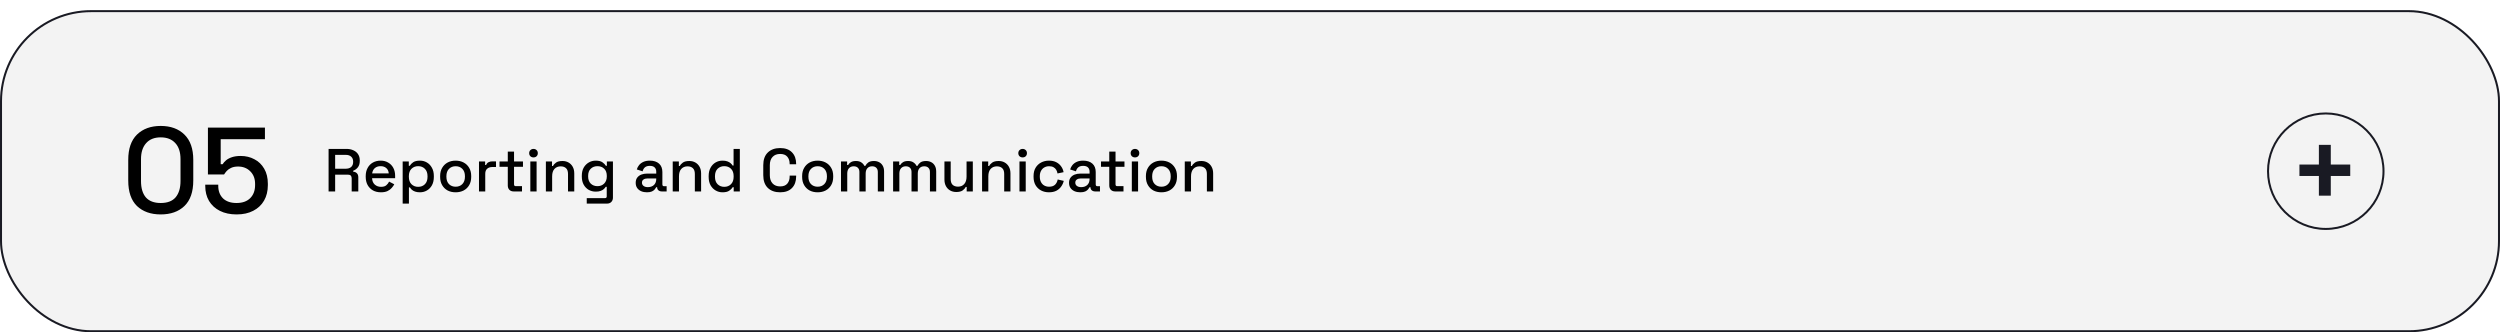 <svg width="1234" height="164" viewBox="0 0 1234 164" fill="none" xmlns="http://www.w3.org/2000/svg">
<g filter="url(#filter0_d_339_233)">
<rect width="1234" height="159" rx="45" fill="#F3F3F3"/>
<rect x="0.5" y="0.5" width="1233" height="158" rx="44.5" stroke="#191A23"/>
<g clip-path="url(#clip0_339_233)">
<path d="M79.32 100.84C74.44 100.84 70.54 99.46 67.62 96.7C64.74 93.9 63.3 89.7 63.3 84.1V73.9C63.3 68.42 64.74 64.26 67.62 61.42C70.54 58.58 74.44 57.16 79.32 57.16C84.24 57.16 88.14 58.58 91.02 61.42C93.94 64.26 95.4 68.42 95.4 73.9V84.1C95.4 89.7 93.94 93.9 91.02 96.7C88.14 99.46 84.24 100.84 79.32 100.84ZM79.32 95.2C82.64 95.2 85.1 94.26 86.7 92.38C88.3 90.46 89.1 87.78 89.1 84.34V73.54C89.1 70.1 88.24 67.46 86.52 65.62C84.8 63.74 82.4 62.8 79.32 62.8C76.2 62.8 73.8 63.76 72.12 65.68C70.44 67.56 69.6 70.18 69.6 73.54V84.34C69.6 87.86 70.4 90.56 72 92.44C73.64 94.28 76.08 95.2 79.32 95.2ZM116.792 100.84C113.632 100.84 110.892 100.26 108.572 99.1C106.252 97.94 104.452 96.3 103.172 94.18C101.932 92.06 101.312 89.6 101.312 86.8V86.14H107.732V86.74C107.732 89.3 108.512 91.36 110.072 92.92C111.672 94.44 113.892 95.2 116.732 95.2C119.652 95.2 121.912 94.4 123.512 92.8C125.112 91.2 125.912 89.04 125.912 86.32V85.78C125.912 83.18 125.112 81.1 123.512 79.54C121.952 77.98 119.952 77.2 117.512 77.2C116.152 77.2 115.012 77.42 114.092 77.86C113.212 78.26 112.492 78.76 111.932 79.36C111.412 79.96 110.972 80.54 110.612 81.1H102.632V58H130.772V63.7H108.932V76.06H109.892C110.292 75.38 110.852 74.74 111.572 74.14C112.332 73.5 113.312 72.98 114.512 72.58C115.712 72.18 117.152 71.98 118.832 71.98C121.312 71.98 123.552 72.52 125.552 73.6C127.592 74.64 129.212 76.2 130.412 78.28C131.612 80.32 132.212 82.8 132.212 85.72V86.38C132.212 89.3 131.592 91.84 130.352 94C129.112 96.16 127.332 97.84 125.012 99.04C122.732 100.24 119.992 100.84 116.792 100.84Z" fill="black"/>
<path d="M162.19 89.5V68.5H171.01C172.31 68.5 173.45 68.73 174.43 69.19C175.43 69.63 176.2 70.27 176.74 71.11C177.3 71.95 177.58 72.95 177.58 74.11V74.44C177.58 75.76 177.26 76.82 176.62 77.62C176 78.4 175.24 78.95 174.34 79.27V79.75C175.1 79.79 175.71 80.05 176.17 80.53C176.63 80.99 176.86 81.66 176.86 82.54V89.5H173.59V82.99C173.59 82.45 173.45 82.02 173.17 81.7C172.89 81.38 172.44 81.22 171.82 81.22H165.43V89.5H162.19ZM165.43 78.28H170.65C171.81 78.28 172.71 77.99 173.35 77.41C173.99 76.81 174.31 76 174.31 74.98V74.74C174.31 73.72 173.99 72.92 173.35 72.34C172.73 71.74 171.83 71.44 170.65 71.44H165.43V78.28ZM188.015 89.92C186.515 89.92 185.205 89.61 184.085 88.99C182.965 88.35 182.085 87.46 181.445 86.32C180.825 85.16 180.515 83.82 180.515 82.3V81.94C180.515 80.4 180.825 79.06 181.445 77.92C182.065 76.76 182.925 75.87 184.025 75.25C185.145 74.61 186.435 74.29 187.895 74.29C189.315 74.29 190.555 74.61 191.615 75.25C192.695 75.87 193.535 76.74 194.135 77.86C194.735 78.98 195.035 80.29 195.035 81.79V82.96H183.665C183.705 84.26 184.135 85.3 184.955 86.08C185.795 86.84 186.835 87.22 188.075 87.22C189.235 87.22 190.105 86.96 190.685 86.44C191.285 85.92 191.745 85.32 192.065 84.64L194.615 85.96C194.335 86.52 193.925 87.11 193.385 87.73C192.865 88.35 192.175 88.87 191.315 89.29C190.455 89.71 189.355 89.92 188.015 89.92ZM183.695 80.59H191.885C191.805 79.47 191.405 78.6 190.685 77.98C189.965 77.34 189.025 77.02 187.865 77.02C186.705 77.02 185.755 77.34 185.015 77.98C184.295 78.6 183.855 79.47 183.695 80.59ZM198.755 95.5V74.71H201.785V76.84H202.265C202.645 76.18 203.215 75.59 203.975 75.07C204.755 74.55 205.865 74.29 207.305 74.29C208.545 74.29 209.675 74.59 210.695 75.19C211.735 75.79 212.565 76.66 213.185 77.8C213.825 78.92 214.145 80.28 214.145 81.88V82.33C214.145 83.93 213.835 85.3 213.215 86.44C212.595 87.56 211.765 88.42 210.725 89.02C209.685 89.62 208.545 89.92 207.305 89.92C206.345 89.92 205.535 89.8 204.875 89.56C204.215 89.32 203.685 89.02 203.285 88.66C202.885 88.28 202.565 87.89 202.325 87.49H201.845V95.5H198.755ZM206.405 87.22C207.765 87.22 208.875 86.79 209.735 85.93C210.595 85.07 211.025 83.84 211.025 82.24V81.97C211.025 80.39 210.585 79.17 209.705 78.31C208.845 77.45 207.745 77.02 206.405 77.02C205.085 77.02 203.985 77.45 203.105 78.31C202.245 79.17 201.815 80.39 201.815 81.97V82.24C201.815 83.84 202.245 85.07 203.105 85.93C203.985 86.79 205.085 87.22 206.405 87.22ZM224.903 89.92C223.423 89.92 222.103 89.62 220.943 89.02C219.803 88.4 218.903 87.52 218.243 86.38C217.583 85.24 217.253 83.89 217.253 82.33V81.88C217.253 80.32 217.583 78.98 218.243 77.86C218.903 76.72 219.803 75.84 220.943 75.22C222.103 74.6 223.423 74.29 224.903 74.29C226.383 74.29 227.703 74.6 228.863 75.22C230.023 75.84 230.933 76.72 231.593 77.86C232.253 78.98 232.583 80.32 232.583 81.88V82.33C232.583 83.89 232.253 85.24 231.593 86.38C230.933 87.52 230.023 88.4 228.863 89.02C227.703 89.62 226.383 89.92 224.903 89.92ZM224.903 87.16C226.263 87.16 227.363 86.73 228.203 85.87C229.063 84.99 229.493 83.78 229.493 82.24V81.97C229.493 80.43 229.073 79.23 228.233 78.37C227.393 77.49 226.283 77.05 224.903 77.05C223.563 77.05 222.463 77.49 221.603 78.37C220.763 79.23 220.343 80.43 220.343 81.97V82.24C220.343 83.78 220.763 84.99 221.603 85.87C222.463 86.73 223.563 87.16 224.903 87.16ZM236.43 89.5V74.71H239.46V76.45H239.94C240.18 75.83 240.56 75.38 241.08 75.1C241.62 74.8 242.28 74.65 243.06 74.65H244.83V77.44H242.94C241.94 77.44 241.12 77.72 240.48 78.28C239.84 78.82 239.52 79.66 239.52 80.8V89.5H236.43ZM253.582 89.5C252.682 89.5 251.962 89.23 251.422 88.69C250.902 88.15 250.642 87.43 250.642 86.53V77.32H246.562V74.71H250.642V69.82H253.732V74.71H258.142V77.32H253.732V85.99C253.732 86.59 254.012 86.89 254.572 86.89H257.662V89.5H253.582ZM261.772 89.5V74.71H264.862V89.5H261.772ZM263.332 72.7C262.732 72.7 262.222 72.51 261.802 72.13C261.402 71.73 261.202 71.22 261.202 70.6C261.202 69.98 261.402 69.48 261.802 69.1C262.222 68.7 262.732 68.5 263.332 68.5C263.952 68.5 264.462 68.7 264.862 69.1C265.262 69.48 265.462 69.98 265.462 70.6C265.462 71.22 265.262 71.73 264.862 72.13C264.462 72.51 263.952 72.7 263.332 72.7ZM269.448 89.5V74.71H272.478V76.93H272.958C273.238 76.33 273.738 75.77 274.458 75.25C275.178 74.73 276.248 74.47 277.668 74.47C278.788 74.47 279.778 74.72 280.638 75.22C281.518 75.72 282.208 76.43 282.708 77.35C283.208 78.25 283.458 79.34 283.458 80.62V89.5H280.368V80.86C280.368 79.58 280.048 78.64 279.408 78.04C278.768 77.42 277.888 77.11 276.768 77.11C275.488 77.11 274.458 77.53 273.678 78.37C272.918 79.21 272.538 80.43 272.538 82.03V89.5H269.448ZM287.185 82.18V81.73C287.185 80.17 287.495 78.84 288.115 77.74C288.755 76.64 289.595 75.79 290.635 75.19C291.675 74.59 292.815 74.29 294.055 74.29C295.495 74.29 296.595 74.56 297.355 75.1C298.135 75.64 298.705 76.22 299.065 76.84H299.545V74.71H302.545V92.53C302.545 93.43 302.275 94.15 301.735 94.69C301.215 95.23 300.495 95.5 299.575 95.5H289.615V92.8H298.615C299.195 92.8 299.485 92.5 299.485 91.9V87.19H299.005C298.785 87.55 298.475 87.92 298.075 88.3C297.675 88.68 297.145 88.99 296.485 89.23C295.845 89.47 295.035 89.59 294.055 89.59C292.815 89.59 291.665 89.3 290.605 88.72C289.565 88.12 288.735 87.27 288.115 86.17C287.495 85.05 287.185 83.72 287.185 82.18ZM294.895 86.89C296.235 86.89 297.335 86.47 298.195 85.63C299.075 84.77 299.515 83.59 299.515 82.09V81.82C299.515 80.28 299.085 79.1 298.225 78.28C297.365 77.44 296.255 77.02 294.895 77.02C293.575 77.02 292.475 77.44 291.595 78.28C290.735 79.1 290.305 80.28 290.305 81.82V82.09C290.305 83.59 290.735 84.77 291.595 85.63C292.475 86.47 293.575 86.89 294.895 86.89ZM319.331 89.92C318.271 89.92 317.321 89.74 316.481 89.38C315.661 89.02 315.001 88.49 314.501 87.79C314.021 87.09 313.781 86.24 313.781 85.24C313.781 84.22 314.021 83.38 314.501 82.72C315.001 82.04 315.671 81.53 316.511 81.19C317.371 80.85 318.341 80.68 319.421 80.68H323.921V79.72C323.921 78.86 323.661 78.17 323.141 77.65C322.621 77.13 321.821 76.87 320.741 76.87C319.681 76.87 318.871 77.12 318.311 77.62C317.751 78.12 317.381 78.77 317.201 79.57L314.321 78.64C314.561 77.84 314.941 77.12 315.461 76.48C316.001 75.82 316.711 75.29 317.591 74.89C318.471 74.49 319.531 74.29 320.771 74.29C322.691 74.29 324.201 74.78 325.301 75.76C326.401 76.74 326.951 78.13 326.951 79.93V86.02C326.951 86.62 327.231 86.92 327.791 86.92H329.051V89.5H326.741C326.041 89.5 325.471 89.32 325.031 88.96C324.591 88.6 324.371 88.11 324.371 87.49V87.4H323.921C323.761 87.7 323.521 88.05 323.201 88.45C322.881 88.85 322.411 89.2 321.791 89.5C321.171 89.78 320.351 89.92 319.331 89.92ZM319.781 87.37C321.021 87.37 322.021 87.02 322.781 86.32C323.541 85.6 323.921 84.62 323.921 83.38V83.08H319.601C318.781 83.08 318.121 83.26 317.621 83.62C317.121 83.96 316.871 84.47 316.871 85.15C316.871 85.83 317.131 86.37 317.651 86.77C318.171 87.17 318.881 87.37 319.781 87.37ZM332.055 89.5V74.71H335.085V76.93H335.565C335.845 76.33 336.345 75.77 337.065 75.25C337.785 74.73 338.855 74.47 340.275 74.47C341.395 74.47 342.385 74.72 343.245 75.22C344.125 75.72 344.815 76.43 345.315 77.35C345.815 78.25 346.065 79.34 346.065 80.62V89.5H342.975V80.86C342.975 79.58 342.655 78.64 342.015 78.04C341.375 77.42 340.495 77.11 339.375 77.11C338.095 77.11 337.065 77.53 336.285 78.37C335.525 79.21 335.145 80.43 335.145 82.03V89.5H332.055ZM356.632 89.92C355.412 89.92 354.282 89.62 353.242 89.02C352.202 88.42 351.362 87.56 350.722 86.44C350.102 85.3 349.792 83.93 349.792 82.33V81.88C349.792 80.3 350.102 78.94 350.722 77.8C351.342 76.66 352.172 75.79 353.212 75.19C354.252 74.59 355.392 74.29 356.632 74.29C357.592 74.29 358.392 74.41 359.032 74.65C359.692 74.89 360.232 75.2 360.652 75.58C361.072 75.94 361.392 76.32 361.612 76.72H362.092V68.5H365.182V89.5H362.152V87.4H361.672C361.292 88.04 360.712 88.62 359.932 89.14C359.172 89.66 358.072 89.92 356.632 89.92ZM357.502 87.22C358.842 87.22 359.942 86.79 360.802 85.93C361.682 85.07 362.122 83.84 362.122 82.24V81.97C362.122 80.39 361.692 79.17 360.832 78.31C359.972 77.45 358.862 77.02 357.502 77.02C356.182 77.02 355.082 77.45 354.202 78.31C353.342 79.17 352.912 80.39 352.912 81.97V82.24C352.912 83.84 353.342 85.07 354.202 85.93C355.082 86.79 356.182 87.22 357.502 87.22ZM385.088 89.92C382.528 89.92 380.498 89.2 378.998 87.76C377.498 86.3 376.748 84.2 376.748 81.46V76.54C376.748 73.8 377.498 71.71 378.998 70.27C380.498 68.81 382.528 68.08 385.088 68.08C387.608 68.08 389.548 68.78 390.908 70.18C392.288 71.58 392.978 73.49 392.978 75.91V76.09H389.768V75.82C389.768 74.4 389.378 73.24 388.598 72.34C387.838 71.44 386.668 70.99 385.088 70.99C383.488 70.99 382.238 71.48 381.338 72.46C380.438 73.42 379.988 74.76 379.988 76.48V81.52C379.988 83.22 380.438 84.56 381.338 85.54C382.238 86.52 383.488 87.01 385.088 87.01C386.668 87.01 387.838 86.56 388.598 85.66C389.378 84.74 389.768 83.58 389.768 82.18V81.67H392.978V82.09C392.978 84.51 392.288 86.42 390.908 87.82C389.548 89.22 387.608 89.92 385.088 89.92ZM403.585 89.92C402.105 89.92 400.785 89.62 399.625 89.02C398.485 88.4 397.585 87.52 396.925 86.38C396.265 85.24 395.935 83.89 395.935 82.33V81.88C395.935 80.32 396.265 78.98 396.925 77.86C397.585 76.72 398.485 75.84 399.625 75.22C400.785 74.6 402.105 74.29 403.585 74.29C405.065 74.29 406.385 74.6 407.545 75.22C408.705 75.84 409.615 76.72 410.275 77.86C410.935 78.98 411.265 80.32 411.265 81.88V82.33C411.265 83.89 410.935 85.24 410.275 86.38C409.615 87.52 408.705 88.4 407.545 89.02C406.385 89.62 405.065 89.92 403.585 89.92ZM403.585 87.16C404.945 87.16 406.045 86.73 406.885 85.87C407.745 84.99 408.175 83.78 408.175 82.24V81.97C408.175 80.43 407.755 79.23 406.915 78.37C406.075 77.49 404.965 77.05 403.585 77.05C402.245 77.05 401.145 77.49 400.285 78.37C399.445 79.23 399.025 80.43 399.025 81.97V82.24C399.025 83.78 399.445 84.99 400.285 85.87C401.145 86.73 402.245 87.16 403.585 87.16ZM415.112 89.5V74.71H418.142V76.45H418.622C418.902 75.93 419.352 75.47 419.972 75.07C420.592 74.67 421.432 74.47 422.492 74.47C423.592 74.47 424.472 74.7 425.132 75.16C425.812 75.6 426.322 76.17 426.662 76.87H427.142C427.482 76.19 427.972 75.62 428.612 75.16C429.272 74.7 430.202 74.47 431.402 74.47C432.362 74.47 433.212 74.67 433.952 75.07C434.692 75.45 435.282 76.03 435.722 76.81C436.162 77.57 436.382 78.52 436.382 79.66V89.5H433.292V79.9C433.292 79 433.042 78.31 432.542 77.83C432.062 77.33 431.372 77.08 430.472 77.08C429.512 77.08 428.742 77.39 428.162 78.01C427.582 78.63 427.292 79.52 427.292 80.68V89.5H424.202V79.9C424.202 79 423.952 78.31 423.452 77.83C422.972 77.33 422.282 77.08 421.382 77.08C420.422 77.08 419.652 77.39 419.072 78.01C418.492 78.63 418.202 79.52 418.202 80.68V89.5H415.112ZM440.835 89.5V74.71H443.865V76.45H444.345C444.625 75.93 445.075 75.47 445.695 75.07C446.315 74.67 447.155 74.47 448.215 74.47C449.315 74.47 450.195 74.7 450.855 75.16C451.535 75.6 452.045 76.17 452.385 76.87H452.865C453.205 76.19 453.695 75.62 454.335 75.16C454.995 74.7 455.925 74.47 457.125 74.47C458.085 74.47 458.935 74.67 459.675 75.07C460.415 75.45 461.005 76.03 461.445 76.81C461.885 77.57 462.105 78.52 462.105 79.66V89.5H459.015V79.9C459.015 79 458.765 78.31 458.265 77.83C457.785 77.33 457.095 77.08 456.195 77.08C455.235 77.08 454.465 77.39 453.885 78.01C453.305 78.63 453.015 79.52 453.015 80.68V89.5H449.925V79.9C449.925 79 449.675 78.31 449.175 77.83C448.695 77.33 448.005 77.08 447.105 77.08C446.145 77.08 445.375 77.39 444.795 78.01C444.215 78.63 443.925 79.52 443.925 80.68V89.5H440.835ZM471.993 89.77C470.873 89.77 469.873 89.52 468.993 89.02C468.113 88.52 467.423 87.81 466.923 86.89C466.423 85.97 466.173 84.87 466.173 83.59V74.71H469.263V83.38C469.263 84.66 469.583 85.61 470.223 86.23C470.863 86.83 471.753 87.13 472.893 87.13C474.153 87.13 475.163 86.71 475.923 85.87C476.703 85.01 477.093 83.78 477.093 82.18V74.71H480.183V89.5H477.153V87.28H476.673C476.393 87.88 475.893 88.45 475.173 88.99C474.453 89.51 473.393 89.77 471.993 89.77ZM484.751 89.5V74.71H487.781V76.93H488.261C488.541 76.33 489.041 75.77 489.761 75.25C490.481 74.73 491.551 74.47 492.971 74.47C494.091 74.47 495.081 74.72 495.941 75.22C496.821 75.72 497.511 76.43 498.011 77.35C498.511 78.25 498.761 79.34 498.761 80.62V89.5H495.671V80.86C495.671 79.58 495.351 78.64 494.711 78.04C494.071 77.42 493.191 77.11 492.071 77.11C490.791 77.11 489.761 77.53 488.981 78.37C488.221 79.21 487.841 80.43 487.841 82.03V89.5H484.751ZM503.208 89.5V74.71H506.298V89.5H503.208ZM504.768 72.7C504.168 72.7 503.658 72.51 503.238 72.13C502.838 71.73 502.638 71.22 502.638 70.6C502.638 69.98 502.838 69.48 503.238 69.1C503.658 68.7 504.168 68.5 504.768 68.5C505.388 68.5 505.898 68.7 506.298 69.1C506.698 69.48 506.898 69.98 506.898 70.6C506.898 71.22 506.698 71.73 506.298 72.13C505.898 72.51 505.388 72.7 504.768 72.7ZM517.754 89.92C516.334 89.92 515.044 89.62 513.884 89.02C512.744 88.42 511.834 87.55 511.154 86.41C510.494 85.27 510.164 83.9 510.164 82.3V81.91C510.164 80.31 510.494 78.95 511.154 77.83C511.834 76.69 512.744 75.82 513.884 75.22C515.044 74.6 516.334 74.29 517.754 74.29C519.174 74.29 520.384 74.55 521.384 75.07C522.384 75.59 523.184 76.28 523.784 77.14C524.404 78 524.804 78.95 524.984 79.99L521.984 80.62C521.884 79.96 521.674 79.36 521.354 78.82C521.034 78.28 520.584 77.85 520.004 77.53C519.424 77.21 518.694 77.05 517.814 77.05C516.954 77.05 516.174 77.25 515.474 77.65C514.794 78.03 514.254 78.59 513.854 79.33C513.454 80.05 513.254 80.93 513.254 81.97V82.24C513.254 83.28 513.454 84.17 513.854 84.91C514.254 85.65 514.794 86.21 515.474 86.59C516.174 86.97 516.954 87.16 517.814 87.16C519.114 87.16 520.104 86.83 520.784 86.17C521.464 85.49 521.894 84.63 522.074 83.59L525.074 84.28C524.834 85.3 524.404 86.24 523.784 87.1C523.184 87.96 522.384 88.65 521.384 89.17C520.384 89.67 519.174 89.92 517.754 89.92ZM533.227 89.92C532.167 89.92 531.217 89.74 530.377 89.38C529.557 89.02 528.897 88.49 528.397 87.79C527.917 87.09 527.677 86.24 527.677 85.24C527.677 84.22 527.917 83.38 528.397 82.72C528.897 82.04 529.567 81.53 530.407 81.19C531.267 80.85 532.237 80.68 533.317 80.68H537.817V79.72C537.817 78.86 537.557 78.17 537.037 77.65C536.517 77.13 535.717 76.87 534.637 76.87C533.577 76.87 532.767 77.12 532.207 77.62C531.647 78.12 531.277 78.77 531.097 79.57L528.217 78.64C528.457 77.84 528.837 77.12 529.357 76.48C529.897 75.82 530.607 75.29 531.487 74.89C532.367 74.49 533.427 74.29 534.667 74.29C536.587 74.29 538.097 74.78 539.197 75.76C540.297 76.74 540.847 78.13 540.847 79.93V86.02C540.847 86.62 541.127 86.92 541.687 86.92H542.947V89.5H540.637C539.937 89.5 539.367 89.32 538.927 88.96C538.487 88.6 538.267 88.11 538.267 87.49V87.4H537.817C537.657 87.7 537.417 88.05 537.097 88.45C536.777 88.85 536.307 89.2 535.687 89.5C535.067 89.78 534.247 89.92 533.227 89.92ZM533.677 87.37C534.917 87.37 535.917 87.02 536.677 86.32C537.437 85.6 537.817 84.62 537.817 83.38V83.08H533.497C532.677 83.08 532.017 83.26 531.517 83.62C531.017 83.96 530.767 84.47 530.767 85.15C530.767 85.83 531.027 86.37 531.547 86.77C532.067 87.17 532.777 87.37 533.677 87.37ZM550.476 89.5C549.576 89.5 548.856 89.23 548.316 88.69C547.796 88.15 547.536 87.43 547.536 86.53V77.32H543.456V74.71H547.536V69.82H550.626V74.71H555.036V77.32H550.626V85.99C550.626 86.59 550.906 86.89 551.466 86.89H554.556V89.5H550.476ZM558.667 89.5V74.71H561.757V89.5H558.667ZM560.227 72.7C559.627 72.7 559.117 72.51 558.697 72.13C558.297 71.73 558.097 71.22 558.097 70.6C558.097 69.98 558.297 69.48 558.697 69.1C559.117 68.7 559.627 68.5 560.227 68.5C560.847 68.5 561.357 68.7 561.757 69.1C562.157 69.48 562.357 69.98 562.357 70.6C562.357 71.22 562.157 71.73 561.757 72.13C561.357 72.51 560.847 72.7 560.227 72.7ZM573.273 89.92C571.793 89.92 570.473 89.62 569.313 89.02C568.173 88.4 567.273 87.52 566.613 86.38C565.953 85.24 565.623 83.89 565.623 82.33V81.88C565.623 80.32 565.953 78.98 566.613 77.86C567.273 76.72 568.173 75.84 569.313 75.22C570.473 74.6 571.793 74.29 573.273 74.29C574.753 74.29 576.073 74.6 577.233 75.22C578.393 75.84 579.303 76.72 579.963 77.86C580.623 78.98 580.953 80.32 580.953 81.88V82.33C580.953 83.89 580.623 85.24 579.963 86.38C579.303 87.52 578.393 88.4 577.233 89.02C576.073 89.62 574.753 89.92 573.273 89.92ZM573.273 87.16C574.633 87.16 575.733 86.73 576.573 85.87C577.433 84.99 577.863 83.78 577.863 82.24V81.97C577.863 80.43 577.443 79.23 576.603 78.37C575.763 77.49 574.653 77.05 573.273 77.05C571.933 77.05 570.833 77.49 569.973 78.37C569.133 79.23 568.713 80.43 568.713 81.97V82.24C568.713 83.78 569.133 84.99 569.973 85.87C570.833 86.73 571.933 87.16 573.273 87.16ZM584.8 89.5V74.71H587.83V76.93H588.31C588.59 76.33 589.09 75.77 589.81 75.25C590.53 74.73 591.6 74.47 593.02 74.47C594.14 74.47 595.13 74.72 595.99 75.22C596.87 75.72 597.56 76.43 598.06 77.35C598.56 78.25 598.81 79.34 598.81 80.62V89.5H595.72V80.86C595.72 79.58 595.4 78.64 594.76 78.04C594.12 77.42 593.24 77.11 592.12 77.11C590.84 77.11 589.81 77.53 589.03 78.37C588.27 79.21 587.89 80.43 587.89 82.03V89.5H584.8Z" fill="black"/>
<circle cx="1148" cy="79.5" r="28.5" fill="#F3F3F3" stroke="#191A23"/>
<path d="M1144.6 91.58V81.86H1135V76.22H1144.6V66.5H1150.48V76.22H1160.08V81.86H1150.48V91.58H1144.6Z" fill="#191A23"/>
</g>
</g>
<defs>
<filter id="filter0_d_339_233" x="0" y="0" width="1234" height="164" filterUnits="userSpaceOnUse" color-interpolation-filters="sRGB">
<feFlood flood-opacity="0" result="BackgroundImageFix"/>
<feColorMatrix in="SourceAlpha" type="matrix" values="0 0 0 0 0 0 0 0 0 0 0 0 0 0 0 0 0 0 127 0" result="hardAlpha"/>
<feOffset dy="5"/>
<feComposite in2="hardAlpha" operator="out"/>
<feColorMatrix type="matrix" values="0 0 0 0 0.098 0 0 0 0 0.102 0 0 0 0 0.137 0 0 0 1 0"/>
<feBlend mode="normal" in2="BackgroundImageFix" result="effect1_dropShadow_339_233"/>
<feBlend mode="normal" in="SourceGraphic" in2="effect1_dropShadow_339_233" result="shape"/>
</filter>
<clipPath id="clip0_339_233">
<rect width="1117" height="77" fill="white" transform="translate(60 41)"/>
</clipPath>
</defs>
</svg>
